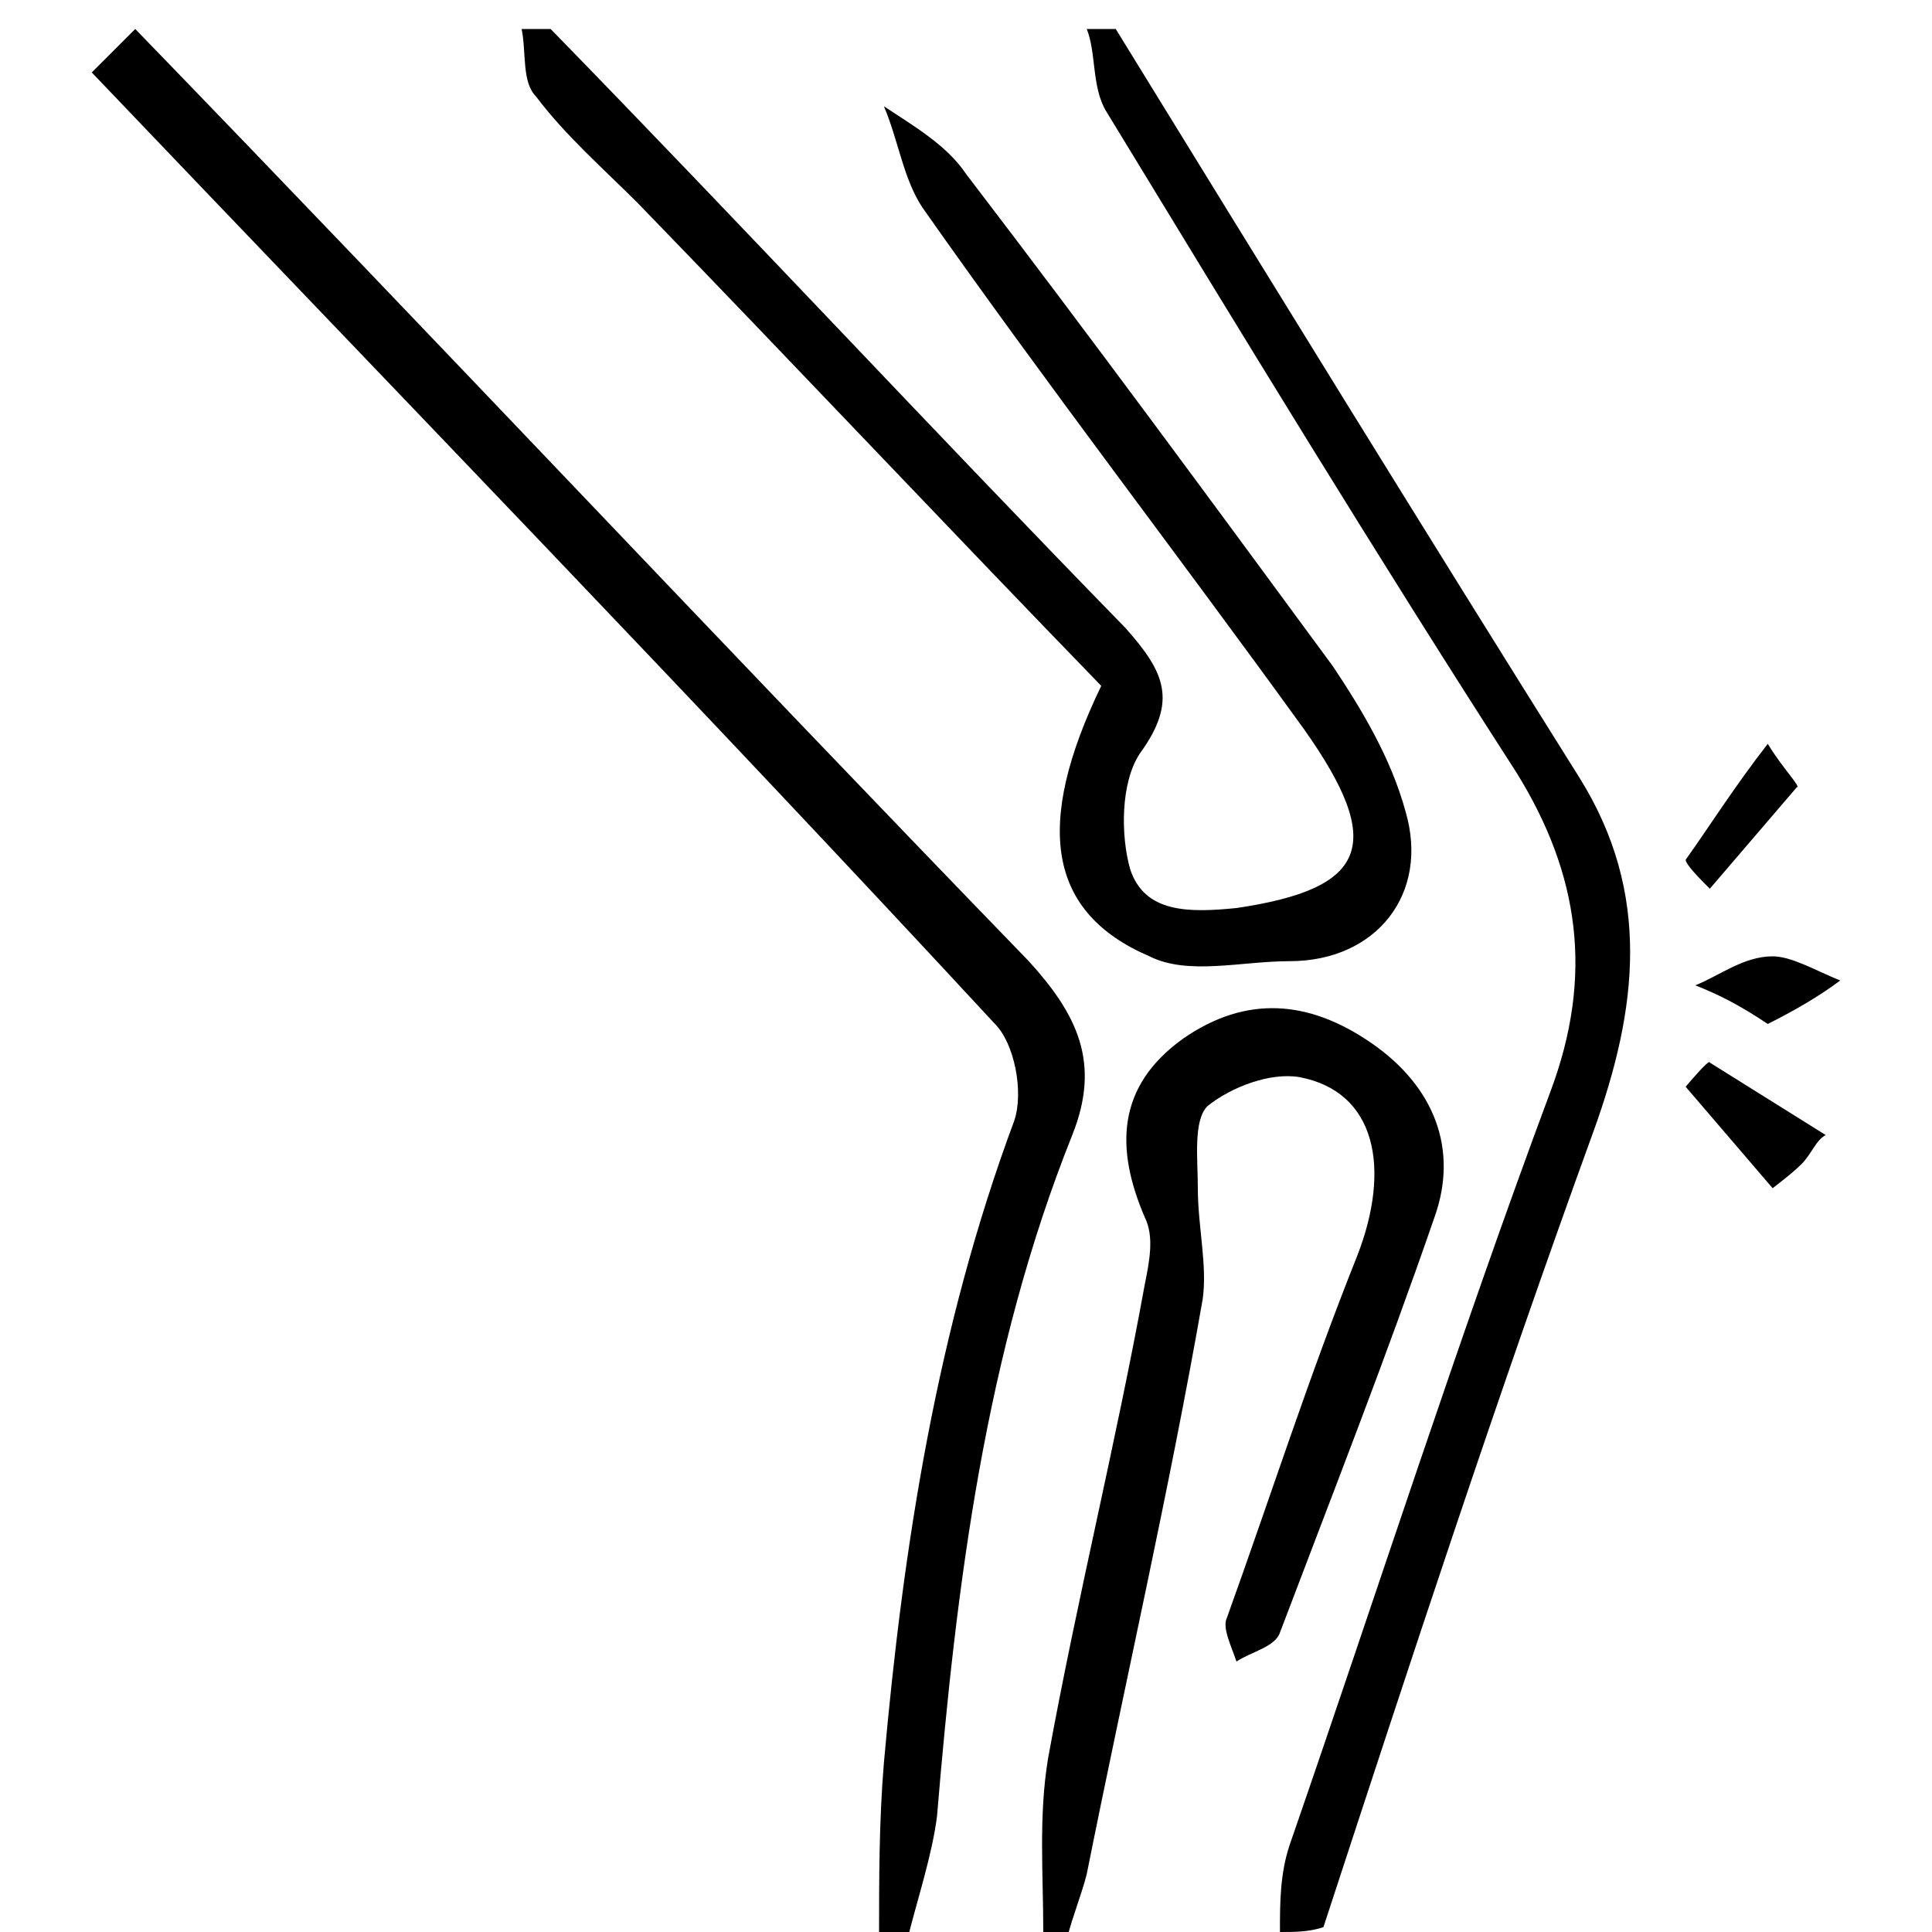 <!-- Generated by IcoMoon.io -->
<svg version="1.1" xmlns="http://www.w3.org/2000/svg" width="32" height="32" viewBox="0 0 32 32">
<title>arthritis</title>
<path d="M9.12 0.48c3.2 3.28 6.32 6.64 9.52 9.92 0.64 0.72 0.88 1.2 0.24 2.080-0.32 0.48-0.32 1.36-0.16 1.92 0.24 0.72 0.96 0.72 1.76 0.64 2.16-0.32 2.48-1.040 1.12-2.96-2.080-2.88-4.24-5.68-6.32-8.64-0.32-0.48-0.4-1.12-0.64-1.68 0.48 0.32 1.040 0.64 1.36 1.12 2.080 2.72 4.080 5.44 6.080 8.16 0.48 0.72 0.96 1.52 1.2 2.4 0.4 1.36-0.48 2.48-1.92 2.48-0.8 0-1.68 0.24-2.32-0.080-1.68-0.72-1.92-2.16-0.8-4.48-2.56-2.64-5.12-5.36-7.68-8-0.56-0.56-1.2-1.12-1.68-1.76-0.24-0.24-0.16-0.72-0.24-1.12 0.16 0 0.32 0 0.48 0zM2.24 0.48c4.96 5.12 9.84 10.32 14.8 15.44 0.8 0.88 1.2 1.68 0.72 2.88-1.44 3.6-1.92 7.44-2.24 11.28-0.080 0.64-0.32 1.36-0.48 2-0.16 0-0.32 0-0.48 0 0-0.96 0-1.92 0.080-2.88 0.32-3.6 0.88-7.2 2.16-10.64 0.16-0.48 0-1.28-0.32-1.6-4.96-5.36-10-10.56-14.96-15.76zM21.2 32c0-0.48 0-0.96 0.16-1.44 1.44-4.16 2.8-8.4 4.32-12.48 0.72-1.92 0.48-3.6-0.56-5.28-2.32-3.6-4.56-7.28-6.8-10.96-0.24-0.4-0.16-0.96-0.32-1.36 0.16 0 0.32 0 0.48 0 2.56 4.16 5.12 8.32 7.68 12.4 1.2 1.92 0.96 3.84 0.24 5.84-1.6 4.4-3.040 8.8-4.48 13.2-0.24 0.080-0.48 0.080-0.72 0.080zM17.28 32c0-0.96-0.080-1.92 0.080-2.88 0.48-2.64 1.12-5.2 1.6-7.84 0.080-0.4 0.16-0.8 0-1.12-0.48-1.12-0.48-2.16 0.64-2.96 1.040-0.72 2.080-0.64 3.12 0.080s1.44 1.76 1.040 2.88c-0.8 2.32-1.68 4.56-2.56 6.88-0.080 0.24-0.48 0.32-0.72 0.48-0.080-0.24-0.24-0.56-0.16-0.72 0.72-2 1.36-4 2.16-6 0.56-1.44 0.32-2.72-0.96-2.96-0.48-0.080-1.12 0.16-1.52 0.48-0.24 0.24-0.16 0.88-0.16 1.36 0 0.64 0.16 1.28 0.080 1.84-0.56 3.2-1.28 6.32-1.92 9.52-0.080 0.32-0.24 0.72-0.32 1.040-0.080-0.080-0.24-0.080-0.4-0.080zM29.28 12.32c0.24 0.4 0.56 0.72 0.48 0.72-0.48 0.56-0.96 1.12-1.44 1.68-0.16-0.16-0.4-0.4-0.4-0.48 0.4-0.56 0.8-1.2 1.36-1.92zM29.84 19.28c-0.16 0.16-0.48 0.4-0.48 0.4-0.48-0.56-0.96-1.12-1.44-1.68 0 0 0.4-0.48 0.4-0.4 0.64 0.4 1.28 0.8 1.92 1.2-0.16 0.080-0.24 0.32-0.4 0.48zM29.28 16.96c-0.48-0.32-0.8-0.48-1.2-0.64 0.4-0.16 0.8-0.48 1.28-0.48 0.32 0 0.72 0.24 1.12 0.4-0.32 0.24-0.72 0.48-1.2 0.72z"></path>
</svg>
